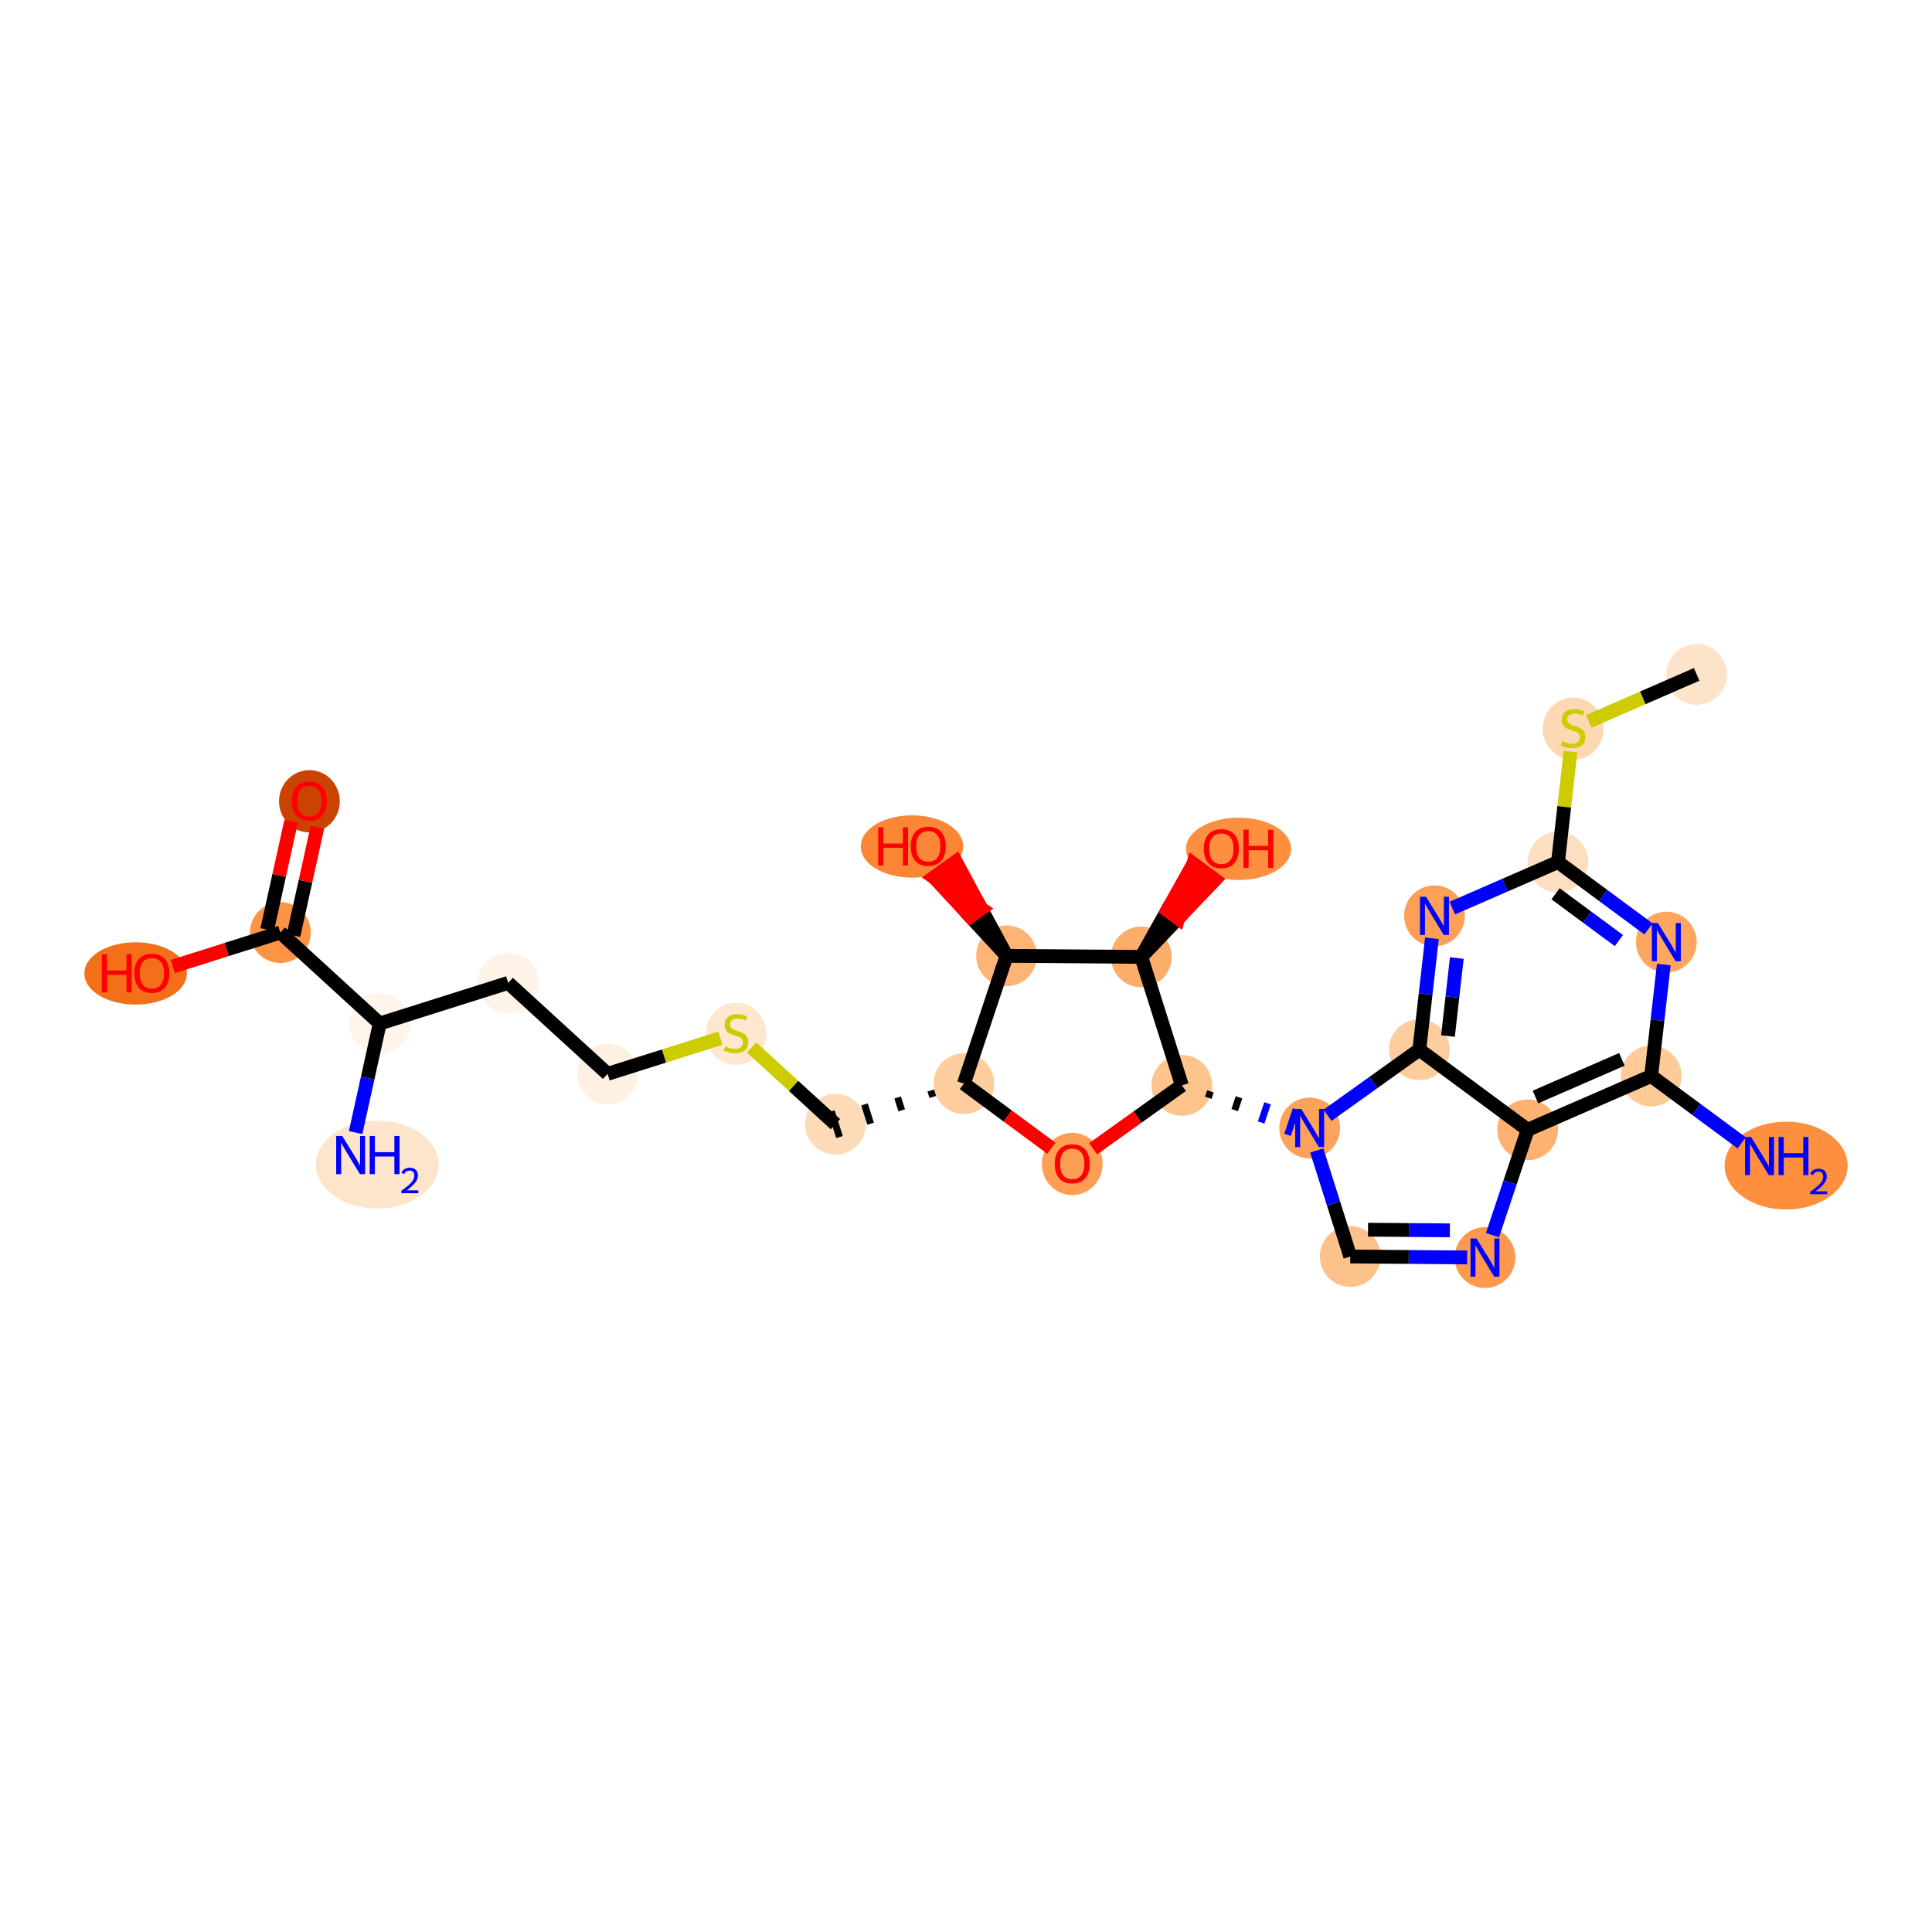 <?xml version='1.0' encoding='iso-8859-1'?>
<svg version='1.1' baseProfile='full'
              xmlns='http://www.w3.org/2000/svg'
                      xmlns:rdkit='http://www.rdkit.org/xml'
                      xmlns:xlink='http://www.w3.org/1999/xlink'
                  xml:space='preserve'
width='280px' height='280px' viewBox='0 0 280 280'>
<!-- END OF HEADER -->
<rect style='opacity:1.0;fill:#FFFFFF;stroke:none' width='280' height='280' x='0' y='0'> </rect>
<ellipse cx='245.893' cy='97.737' rx='3.905' ry='3.905'  style='fill:#FDE3C9;fill-rule:evenodd;stroke:#FDE3C9;stroke-width:1.0px;stroke-linecap:butt;stroke-linejoin:miter;stroke-opacity:1' />
<ellipse cx='227.992' cy='105.608' rx='3.905' ry='4.004'  style='fill:#FDD8B2;fill-rule:evenodd;stroke:#FDD8B2;stroke-width:1.0px;stroke-linecap:butt;stroke-linejoin:miter;stroke-opacity:1' />
<ellipse cx='225.795' cy='124.935' rx='3.905' ry='3.905'  style='fill:#FDDFC0;fill-rule:evenodd;stroke:#FDDFC0;stroke-width:1.0px;stroke-linecap:butt;stroke-linejoin:miter;stroke-opacity:1' />
<ellipse cx='241.498' cy='136.539' rx='3.905' ry='3.91'  style='fill:#FDA660;fill-rule:evenodd;stroke:#FDA660;stroke-width:1.0px;stroke-linecap:butt;stroke-linejoin:miter;stroke-opacity:1' />
<ellipse cx='239.3' cy='155.941' rx='3.905' ry='3.905'  style='fill:#FDCA98;fill-rule:evenodd;stroke:#FDCA98;stroke-width:1.0px;stroke-linecap:butt;stroke-linejoin:miter;stroke-opacity:1' />
<ellipse cx='258.857' cy='168.927' rx='8.415' ry='5.865'  style='fill:#FD8F3F;fill-rule:evenodd;stroke:#FD8F3F;stroke-width:1.0px;stroke-linecap:butt;stroke-linejoin:miter;stroke-opacity:1' />
<ellipse cx='221.4' cy='163.738' rx='3.905' ry='3.905'  style='fill:#FDB272;fill-rule:evenodd;stroke:#FDB272;stroke-width:1.0px;stroke-linecap:butt;stroke-linejoin:miter;stroke-opacity:1' />
<ellipse cx='215.216' cy='182.259' rx='3.905' ry='3.91'  style='fill:#FD994E;fill-rule:evenodd;stroke:#FD994E;stroke-width:1.0px;stroke-linecap:butt;stroke-linejoin:miter;stroke-opacity:1' />
<ellipse cx='195.691' cy='182.101' rx='3.905' ry='3.905'  style='fill:#FDC18B;fill-rule:evenodd;stroke:#FDC18B;stroke-width:1.0px;stroke-linecap:butt;stroke-linejoin:miter;stroke-opacity:1' />
<ellipse cx='189.808' cy='163.483' rx='3.905' ry='3.91'  style='fill:#FDA25A;fill-rule:evenodd;stroke:#FDA25A;stroke-width:1.0px;stroke-linecap:butt;stroke-linejoin:miter;stroke-opacity:1' />
<ellipse cx='171.287' cy='157.3' rx='3.905' ry='3.905'  style='fill:#FDC48E;fill-rule:evenodd;stroke:#FDC48E;stroke-width:1.0px;stroke-linecap:butt;stroke-linejoin:miter;stroke-opacity:1' />
<ellipse cx='155.399' cy='168.692' rx='3.905' ry='4.015'  style='fill:#FD9E54;fill-rule:evenodd;stroke:#FD9E54;stroke-width:1.0px;stroke-linecap:butt;stroke-linejoin:miter;stroke-opacity:1' />
<ellipse cx='139.696' cy='157.045' rx='3.905' ry='3.905'  style='fill:#FDCD9E;fill-rule:evenodd;stroke:#FDCD9E;stroke-width:1.0px;stroke-linecap:butt;stroke-linejoin:miter;stroke-opacity:1' />
<ellipse cx='121.078' cy='162.929' rx='3.905' ry='3.905'  style='fill:#FDDBB9;fill-rule:evenodd;stroke:#FDDBB9;stroke-width:1.0px;stroke-linecap:butt;stroke-linejoin:miter;stroke-opacity:1' />
<ellipse cx='106.673' cy='149.821' rx='3.905' ry='4.004'  style='fill:#FEE6CF;fill-rule:evenodd;stroke:#FEE6CF;stroke-width:1.0px;stroke-linecap:butt;stroke-linejoin:miter;stroke-opacity:1' />
<ellipse cx='88.056' cy='155.63' rx='3.905' ry='3.905'  style='fill:#FEF0E2;fill-rule:evenodd;stroke:#FEF0E2;stroke-width:1.0px;stroke-linecap:butt;stroke-linejoin:miter;stroke-opacity:1' />
<ellipse cx='73.651' cy='142.449' rx='3.905' ry='3.905'  style='fill:#FEF3E7;fill-rule:evenodd;stroke:#FEF3E7;stroke-width:1.0px;stroke-linecap:butt;stroke-linejoin:miter;stroke-opacity:1' />
<ellipse cx='55.033' cy='148.332' rx='3.905' ry='3.905'  style='fill:#FFF5EB;fill-rule:evenodd;stroke:#FFF5EB;stroke-width:1.0px;stroke-linecap:butt;stroke-linejoin:miter;stroke-opacity:1' />
<ellipse cx='54.673' cy='168.78' rx='8.415' ry='5.865'  style='fill:#FDE5CC;fill-rule:evenodd;stroke:#FDE5CC;stroke-width:1.0px;stroke-linecap:butt;stroke-linejoin:miter;stroke-opacity:1' />
<ellipse cx='40.629' cy='135.151' rx='3.905' ry='3.905'  style='fill:#FD9345;fill-rule:evenodd;stroke:#FD9345;stroke-width:1.0px;stroke-linecap:butt;stroke-linejoin:miter;stroke-opacity:1' />
<ellipse cx='44.843' cy='116.128' rx='3.905' ry='4.015'  style='fill:#CB4301;fill-rule:evenodd;stroke:#CB4301;stroke-width:1.0px;stroke-linecap:butt;stroke-linejoin:miter;stroke-opacity:1' />
<ellipse cx='19.653' cy='141.077' rx='6.925' ry='4.015'  style='fill:#F36F19;fill-rule:evenodd;stroke:#F36F19;stroke-width:1.0px;stroke-linecap:butt;stroke-linejoin:miter;stroke-opacity:1' />
<ellipse cx='145.879' cy='138.524' rx='3.905' ry='3.905'  style='fill:#FDB474;fill-rule:evenodd;stroke:#FDB474;stroke-width:1.0px;stroke-linecap:butt;stroke-linejoin:miter;stroke-opacity:1' />
<ellipse cx='132.171' cy='122.679' rx='6.925' ry='4.015'  style='fill:#FB8736;fill-rule:evenodd;stroke:#FB8736;stroke-width:1.0px;stroke-linecap:butt;stroke-linejoin:miter;stroke-opacity:1' />
<ellipse cx='165.404' cy='138.682' rx='3.905' ry='3.905'  style='fill:#FDAD6A;fill-rule:evenodd;stroke:#FDAD6A;stroke-width:1.0px;stroke-linecap:butt;stroke-linejoin:miter;stroke-opacity:1' />
<ellipse cx='179.503' cy='123.022' rx='7.119' ry='4.015'  style='fill:#FD8F3F;fill-rule:evenodd;stroke:#FD8F3F;stroke-width:1.0px;stroke-linecap:butt;stroke-linejoin:miter;stroke-opacity:1' />
<ellipse cx='205.696' cy='152.134' rx='3.905' ry='3.905'  style='fill:#FDCD9E;fill-rule:evenodd;stroke:#FDCD9E;stroke-width:1.0px;stroke-linecap:butt;stroke-linejoin:miter;stroke-opacity:1' />
<ellipse cx='207.894' cy='132.733' rx='3.905' ry='3.91'  style='fill:#FDA057;fill-rule:evenodd;stroke:#FDA057;stroke-width:1.0px;stroke-linecap:butt;stroke-linejoin:miter;stroke-opacity:1' />
<path class='bond-0 atom-0 atom-1' d='M 245.893,97.737 L 238.073,101.143' style='fill:none;fill-rule:evenodd;stroke:#000000;stroke-width:2.0px;stroke-linecap:butt;stroke-linejoin:miter;stroke-opacity:1' />
<path class='bond-0 atom-0 atom-1' d='M 238.073,101.143 L 230.253,104.549' style='fill:none;fill-rule:evenodd;stroke:#CCCC00;stroke-width:2.0px;stroke-linecap:butt;stroke-linejoin:miter;stroke-opacity:1' />
<path class='bond-1 atom-1 atom-2' d='M 227.608,108.928 L 226.701,116.931' style='fill:none;fill-rule:evenodd;stroke:#CCCC00;stroke-width:2.0px;stroke-linecap:butt;stroke-linejoin:miter;stroke-opacity:1' />
<path class='bond-1 atom-1 atom-2' d='M 226.701,116.931 L 225.795,124.935' style='fill:none;fill-rule:evenodd;stroke:#000000;stroke-width:2.0px;stroke-linecap:butt;stroke-linejoin:miter;stroke-opacity:1' />
<path class='bond-2 atom-2 atom-3' d='M 225.795,124.935 L 232.354,129.782' style='fill:none;fill-rule:evenodd;stroke:#000000;stroke-width:2.0px;stroke-linecap:butt;stroke-linejoin:miter;stroke-opacity:1' />
<path class='bond-2 atom-2 atom-3' d='M 232.354,129.782 L 238.913,134.629' style='fill:none;fill-rule:evenodd;stroke:#0000FF;stroke-width:2.0px;stroke-linecap:butt;stroke-linejoin:miter;stroke-opacity:1' />
<path class='bond-2 atom-2 atom-3' d='M 225.442,129.53 L 230.033,132.923' style='fill:none;fill-rule:evenodd;stroke:#000000;stroke-width:2.0px;stroke-linecap:butt;stroke-linejoin:miter;stroke-opacity:1' />
<path class='bond-2 atom-2 atom-3' d='M 230.033,132.923 L 234.624,136.316' style='fill:none;fill-rule:evenodd;stroke:#0000FF;stroke-width:2.0px;stroke-linecap:butt;stroke-linejoin:miter;stroke-opacity:1' />
<path class='bond-27 atom-27 atom-2' d='M 210.479,131.607 L 218.137,128.271' style='fill:none;fill-rule:evenodd;stroke:#0000FF;stroke-width:2.0px;stroke-linecap:butt;stroke-linejoin:miter;stroke-opacity:1' />
<path class='bond-27 atom-27 atom-2' d='M 218.137,128.271 L 225.795,124.935' style='fill:none;fill-rule:evenodd;stroke:#000000;stroke-width:2.0px;stroke-linecap:butt;stroke-linejoin:miter;stroke-opacity:1' />
<path class='bond-3 atom-3 atom-4' d='M 241.13,139.792 L 240.215,147.866' style='fill:none;fill-rule:evenodd;stroke:#0000FF;stroke-width:2.0px;stroke-linecap:butt;stroke-linejoin:miter;stroke-opacity:1' />
<path class='bond-3 atom-3 atom-4' d='M 240.215,147.866 L 239.3,155.941' style='fill:none;fill-rule:evenodd;stroke:#000000;stroke-width:2.0px;stroke-linecap:butt;stroke-linejoin:miter;stroke-opacity:1' />
<path class='bond-4 atom-4 atom-5' d='M 239.3,155.941 L 245.859,160.787' style='fill:none;fill-rule:evenodd;stroke:#000000;stroke-width:2.0px;stroke-linecap:butt;stroke-linejoin:miter;stroke-opacity:1' />
<path class='bond-4 atom-4 atom-5' d='M 245.859,160.787 L 252.418,165.634' style='fill:none;fill-rule:evenodd;stroke:#0000FF;stroke-width:2.0px;stroke-linecap:butt;stroke-linejoin:miter;stroke-opacity:1' />
<path class='bond-5 atom-4 atom-6' d='M 239.3,155.941 L 221.4,163.738' style='fill:none;fill-rule:evenodd;stroke:#000000;stroke-width:2.0px;stroke-linecap:butt;stroke-linejoin:miter;stroke-opacity:1' />
<path class='bond-5 atom-4 atom-6' d='M 235.056,153.53 L 222.525,158.988' style='fill:none;fill-rule:evenodd;stroke:#000000;stroke-width:2.0px;stroke-linecap:butt;stroke-linejoin:miter;stroke-opacity:1' />
<path class='bond-6 atom-6 atom-7' d='M 221.4,163.738 L 218.851,171.372' style='fill:none;fill-rule:evenodd;stroke:#000000;stroke-width:2.0px;stroke-linecap:butt;stroke-linejoin:miter;stroke-opacity:1' />
<path class='bond-6 atom-6 atom-7' d='M 218.851,171.372 L 216.302,179.006' style='fill:none;fill-rule:evenodd;stroke:#0000FF;stroke-width:2.0px;stroke-linecap:butt;stroke-linejoin:miter;stroke-opacity:1' />
<path class='bond-28 atom-26 atom-6' d='M 205.696,152.134 L 221.4,163.738' style='fill:none;fill-rule:evenodd;stroke:#000000;stroke-width:2.0px;stroke-linecap:butt;stroke-linejoin:miter;stroke-opacity:1' />
<path class='bond-7 atom-7 atom-8' d='M 212.631,182.238 L 204.161,182.169' style='fill:none;fill-rule:evenodd;stroke:#0000FF;stroke-width:2.0px;stroke-linecap:butt;stroke-linejoin:miter;stroke-opacity:1' />
<path class='bond-7 atom-7 atom-8' d='M 204.161,182.169 L 195.691,182.101' style='fill:none;fill-rule:evenodd;stroke:#000000;stroke-width:2.0px;stroke-linecap:butt;stroke-linejoin:miter;stroke-opacity:1' />
<path class='bond-7 atom-7 atom-8' d='M 210.122,178.312 L 204.193,178.264' style='fill:none;fill-rule:evenodd;stroke:#0000FF;stroke-width:2.0px;stroke-linecap:butt;stroke-linejoin:miter;stroke-opacity:1' />
<path class='bond-7 atom-7 atom-8' d='M 204.193,178.264 L 198.264,178.217' style='fill:none;fill-rule:evenodd;stroke:#000000;stroke-width:2.0px;stroke-linecap:butt;stroke-linejoin:miter;stroke-opacity:1' />
<path class='bond-8 atom-8 atom-9' d='M 195.691,182.101 L 193.264,174.419' style='fill:none;fill-rule:evenodd;stroke:#000000;stroke-width:2.0px;stroke-linecap:butt;stroke-linejoin:miter;stroke-opacity:1' />
<path class='bond-8 atom-8 atom-9' d='M 193.264,174.419 L 190.836,166.736' style='fill:none;fill-rule:evenodd;stroke:#0000FF;stroke-width:2.0px;stroke-linecap:butt;stroke-linejoin:miter;stroke-opacity:1' />
<path class='bond-9 atom-10 atom-9' d='M 175.117,159.093 L 175.426,158.167' style='fill:none;fill-rule:evenodd;stroke:#000000;stroke-width:1.0px;stroke-linecap:butt;stroke-linejoin:miter;stroke-opacity:1' />
<path class='bond-9 atom-10 atom-9' d='M 178.946,160.886 L 179.564,159.034' style='fill:none;fill-rule:evenodd;stroke:#000000;stroke-width:1.0px;stroke-linecap:butt;stroke-linejoin:miter;stroke-opacity:1' />
<path class='bond-9 atom-10 atom-9' d='M 182.775,162.679 L 183.703,159.901' style='fill:none;fill-rule:evenodd;stroke:#0000FF;stroke-width:1.0px;stroke-linecap:butt;stroke-linejoin:miter;stroke-opacity:1' />
<path class='bond-9 atom-10 atom-9' d='M 186.604,164.472 L 187.841,160.768' style='fill:none;fill-rule:evenodd;stroke:#0000FF;stroke-width:1.0px;stroke-linecap:butt;stroke-linejoin:miter;stroke-opacity:1' />
<path class='bond-25 atom-9 atom-26' d='M 192.393,161.637 L 199.045,156.885' style='fill:none;fill-rule:evenodd;stroke:#0000FF;stroke-width:2.0px;stroke-linecap:butt;stroke-linejoin:miter;stroke-opacity:1' />
<path class='bond-25 atom-9 atom-26' d='M 199.045,156.885 L 205.696,152.134' style='fill:none;fill-rule:evenodd;stroke:#000000;stroke-width:2.0px;stroke-linecap:butt;stroke-linejoin:miter;stroke-opacity:1' />
<path class='bond-10 atom-10 atom-11' d='M 171.287,157.3 L 164.856,161.893' style='fill:none;fill-rule:evenodd;stroke:#000000;stroke-width:2.0px;stroke-linecap:butt;stroke-linejoin:miter;stroke-opacity:1' />
<path class='bond-10 atom-10 atom-11' d='M 164.856,161.893 L 158.425,166.487' style='fill:none;fill-rule:evenodd;stroke:#FF0000;stroke-width:2.0px;stroke-linecap:butt;stroke-linejoin:miter;stroke-opacity:1' />
<path class='bond-29 atom-24 atom-10' d='M 165.404,138.682 L 171.287,157.3' style='fill:none;fill-rule:evenodd;stroke:#000000;stroke-width:2.0px;stroke-linecap:butt;stroke-linejoin:miter;stroke-opacity:1' />
<path class='bond-11 atom-11 atom-12' d='M 152.372,166.412 L 146.034,161.729' style='fill:none;fill-rule:evenodd;stroke:#FF0000;stroke-width:2.0px;stroke-linecap:butt;stroke-linejoin:miter;stroke-opacity:1' />
<path class='bond-11 atom-11 atom-12' d='M 146.034,161.729 L 139.696,157.045' style='fill:none;fill-rule:evenodd;stroke:#000000;stroke-width:2.0px;stroke-linecap:butt;stroke-linejoin:miter;stroke-opacity:1' />
<path class='bond-12 atom-12 atom-13' d='M 134.894,158.05 L 135.188,158.981' style='fill:none;fill-rule:evenodd;stroke:#000000;stroke-width:1.0px;stroke-linecap:butt;stroke-linejoin:miter;stroke-opacity:1' />
<path class='bond-12 atom-12 atom-13' d='M 130.092,159.056 L 130.681,160.918' style='fill:none;fill-rule:evenodd;stroke:#000000;stroke-width:1.0px;stroke-linecap:butt;stroke-linejoin:miter;stroke-opacity:1' />
<path class='bond-12 atom-12 atom-13' d='M 125.291,160.061 L 126.173,162.854' style='fill:none;fill-rule:evenodd;stroke:#000000;stroke-width:1.0px;stroke-linecap:butt;stroke-linejoin:miter;stroke-opacity:1' />
<path class='bond-12 atom-12 atom-13' d='M 120.489,161.067 L 121.666,164.79' style='fill:none;fill-rule:evenodd;stroke:#000000;stroke-width:1.0px;stroke-linecap:butt;stroke-linejoin:miter;stroke-opacity:1' />
<path class='bond-21 atom-12 atom-22' d='M 139.696,157.045 L 145.879,138.524' style='fill:none;fill-rule:evenodd;stroke:#000000;stroke-width:2.0px;stroke-linecap:butt;stroke-linejoin:miter;stroke-opacity:1' />
<path class='bond-13 atom-13 atom-14' d='M 121.078,162.929 L 115.006,157.372' style='fill:none;fill-rule:evenodd;stroke:#000000;stroke-width:2.0px;stroke-linecap:butt;stroke-linejoin:miter;stroke-opacity:1' />
<path class='bond-13 atom-13 atom-14' d='M 115.006,157.372 L 108.934,151.816' style='fill:none;fill-rule:evenodd;stroke:#CCCC00;stroke-width:2.0px;stroke-linecap:butt;stroke-linejoin:miter;stroke-opacity:1' />
<path class='bond-14 atom-14 atom-15' d='M 104.412,150.461 L 96.234,153.046' style='fill:none;fill-rule:evenodd;stroke:#CCCC00;stroke-width:2.0px;stroke-linecap:butt;stroke-linejoin:miter;stroke-opacity:1' />
<path class='bond-14 atom-14 atom-15' d='M 96.234,153.046 L 88.056,155.63' style='fill:none;fill-rule:evenodd;stroke:#000000;stroke-width:2.0px;stroke-linecap:butt;stroke-linejoin:miter;stroke-opacity:1' />
<path class='bond-15 atom-15 atom-16' d='M 88.056,155.63 L 73.651,142.449' style='fill:none;fill-rule:evenodd;stroke:#000000;stroke-width:2.0px;stroke-linecap:butt;stroke-linejoin:miter;stroke-opacity:1' />
<path class='bond-16 atom-16 atom-17' d='M 73.651,142.449 L 55.033,148.332' style='fill:none;fill-rule:evenodd;stroke:#000000;stroke-width:2.0px;stroke-linecap:butt;stroke-linejoin:miter;stroke-opacity:1' />
<path class='bond-17 atom-17 atom-18' d='M 55.033,148.332 L 53.286,156.239' style='fill:none;fill-rule:evenodd;stroke:#000000;stroke-width:2.0px;stroke-linecap:butt;stroke-linejoin:miter;stroke-opacity:1' />
<path class='bond-17 atom-17 atom-18' d='M 53.286,156.239 L 51.539,164.145' style='fill:none;fill-rule:evenodd;stroke:#0000FF;stroke-width:2.0px;stroke-linecap:butt;stroke-linejoin:miter;stroke-opacity:1' />
<path class='bond-18 atom-17 atom-19' d='M 55.033,148.332 L 40.629,135.151' style='fill:none;fill-rule:evenodd;stroke:#000000;stroke-width:2.0px;stroke-linecap:butt;stroke-linejoin:miter;stroke-opacity:1' />
<path class='bond-19 atom-19 atom-20' d='M 42.536,135.572 L 44.27,127.724' style='fill:none;fill-rule:evenodd;stroke:#000000;stroke-width:2.0px;stroke-linecap:butt;stroke-linejoin:miter;stroke-opacity:1' />
<path class='bond-19 atom-19 atom-20' d='M 44.27,127.724 L 46.004,119.877' style='fill:none;fill-rule:evenodd;stroke:#FF0000;stroke-width:2.0px;stroke-linecap:butt;stroke-linejoin:miter;stroke-opacity:1' />
<path class='bond-19 atom-19 atom-20' d='M 38.723,134.729 L 40.457,126.882' style='fill:none;fill-rule:evenodd;stroke:#000000;stroke-width:2.0px;stroke-linecap:butt;stroke-linejoin:miter;stroke-opacity:1' />
<path class='bond-19 atom-19 atom-20' d='M 40.457,126.882 L 42.191,119.034' style='fill:none;fill-rule:evenodd;stroke:#FF0000;stroke-width:2.0px;stroke-linecap:butt;stroke-linejoin:miter;stroke-opacity:1' />
<path class='bond-20 atom-19 atom-21' d='M 40.629,135.151 L 32.833,137.614' style='fill:none;fill-rule:evenodd;stroke:#000000;stroke-width:2.0px;stroke-linecap:butt;stroke-linejoin:miter;stroke-opacity:1' />
<path class='bond-20 atom-19 atom-21' d='M 32.833,137.614 L 25.038,140.078' style='fill:none;fill-rule:evenodd;stroke:#FF0000;stroke-width:2.0px;stroke-linecap:butt;stroke-linejoin:miter;stroke-opacity:1' />
<path class='bond-22 atom-22 atom-23' d='M 145.879,138.524 L 142.202,131.698 L 140.614,132.833 Z' style='fill:#000000;fill-rule:evenodd;fill-opacity:1;stroke:#000000;stroke-width:2.0px;stroke-linecap:butt;stroke-linejoin:miter;stroke-opacity:1;' />
<path class='bond-22 atom-22 atom-23' d='M 142.202,131.698 L 135.348,127.141 L 138.526,124.871 Z' style='fill:#FF0000;fill-rule:evenodd;fill-opacity:1;stroke:#FF0000;stroke-width:2.0px;stroke-linecap:butt;stroke-linejoin:miter;stroke-opacity:1;' />
<path class='bond-22 atom-22 atom-23' d='M 142.202,131.698 L 140.614,132.833 L 135.348,127.141 Z' style='fill:#FF0000;fill-rule:evenodd;fill-opacity:1;stroke:#FF0000;stroke-width:2.0px;stroke-linecap:butt;stroke-linejoin:miter;stroke-opacity:1;' />
<path class='bond-23 atom-22 atom-24' d='M 145.879,138.524 L 165.404,138.682' style='fill:none;fill-rule:evenodd;stroke:#000000;stroke-width:2.0px;stroke-linecap:butt;stroke-linejoin:miter;stroke-opacity:1' />
<path class='bond-24 atom-24 atom-25' d='M 165.404,138.682 L 170.746,133.096 L 169.175,131.935 Z' style='fill:#000000;fill-rule:evenodd;fill-opacity:1;stroke:#000000;stroke-width:2.0px;stroke-linecap:butt;stroke-linejoin:miter;stroke-opacity:1;' />
<path class='bond-24 atom-24 atom-25' d='M 170.746,133.096 L 172.947,125.188 L 176.088,127.509 Z' style='fill:#FF0000;fill-rule:evenodd;fill-opacity:1;stroke:#FF0000;stroke-width:2.0px;stroke-linecap:butt;stroke-linejoin:miter;stroke-opacity:1;' />
<path class='bond-24 atom-24 atom-25' d='M 170.746,133.096 L 169.175,131.935 L 172.947,125.188 Z' style='fill:#FF0000;fill-rule:evenodd;fill-opacity:1;stroke:#FF0000;stroke-width:2.0px;stroke-linecap:butt;stroke-linejoin:miter;stroke-opacity:1;' />
<path class='bond-26 atom-26 atom-27' d='M 205.696,152.134 L 206.611,144.06' style='fill:none;fill-rule:evenodd;stroke:#000000;stroke-width:2.0px;stroke-linecap:butt;stroke-linejoin:miter;stroke-opacity:1' />
<path class='bond-26 atom-26 atom-27' d='M 206.611,144.06 L 207.525,135.986' style='fill:none;fill-rule:evenodd;stroke:#0000FF;stroke-width:2.0px;stroke-linecap:butt;stroke-linejoin:miter;stroke-opacity:1' />
<path class='bond-26 atom-26 atom-27' d='M 209.851,150.151 L 210.491,144.5' style='fill:none;fill-rule:evenodd;stroke:#000000;stroke-width:2.0px;stroke-linecap:butt;stroke-linejoin:miter;stroke-opacity:1' />
<path class='bond-26 atom-26 atom-27' d='M 210.491,144.5 L 211.131,138.848' style='fill:none;fill-rule:evenodd;stroke:#0000FF;stroke-width:2.0px;stroke-linecap:butt;stroke-linejoin:miter;stroke-opacity:1' />
<path  class='atom-1' d='M 226.43 107.432
Q 226.493 107.455, 226.75 107.565
Q 227.008 107.674, 227.289 107.744
Q 227.578 107.807, 227.86 107.807
Q 228.383 107.807, 228.687 107.557
Q 228.992 107.299, 228.992 106.854
Q 228.992 106.549, 228.836 106.362
Q 228.687 106.174, 228.453 106.073
Q 228.219 105.971, 227.828 105.854
Q 227.336 105.706, 227.039 105.565
Q 226.75 105.425, 226.54 105.128
Q 226.337 104.831, 226.337 104.331
Q 226.337 103.636, 226.805 103.207
Q 227.282 102.777, 228.219 102.777
Q 228.859 102.777, 229.586 103.082
L 229.406 103.683
Q 228.742 103.41, 228.242 103.41
Q 227.703 103.41, 227.407 103.636
Q 227.11 103.855, 227.118 104.238
Q 227.118 104.534, 227.266 104.714
Q 227.422 104.894, 227.641 104.995
Q 227.867 105.097, 228.242 105.214
Q 228.742 105.37, 229.039 105.526
Q 229.336 105.682, 229.547 106.003
Q 229.765 106.315, 229.765 106.854
Q 229.765 107.619, 229.25 108.033
Q 228.742 108.439, 227.891 108.439
Q 227.399 108.439, 227.024 108.33
Q 226.657 108.229, 226.219 108.049
L 226.43 107.432
' fill='#CCCC00'/>
<path  class='atom-3' d='M 240.276 133.774
L 242.088 136.703
Q 242.267 136.992, 242.556 137.515
Q 242.845 138.039, 242.861 138.07
L 242.861 133.774
L 243.595 133.774
L 243.595 139.304
L 242.837 139.304
L 240.893 136.102
Q 240.666 135.727, 240.424 135.297
Q 240.19 134.868, 240.119 134.735
L 240.119 139.304
L 239.401 139.304
L 239.401 133.774
L 240.276 133.774
' fill='#0000FF'/>
<path  class='atom-5' d='M 253.781 164.78
L 255.593 167.708
Q 255.773 167.997, 256.062 168.521
Q 256.351 169.044, 256.367 169.075
L 256.367 164.78
L 257.101 164.78
L 257.101 170.309
L 256.343 170.309
L 254.398 167.107
Q 254.172 166.732, 253.93 166.303
Q 253.695 165.873, 253.625 165.74
L 253.625 170.309
L 252.907 170.309
L 252.907 164.78
L 253.781 164.78
' fill='#0000FF'/>
<path  class='atom-5' d='M 257.765 164.78
L 258.514 164.78
L 258.514 167.13
L 261.342 167.13
L 261.342 164.78
L 262.091 164.78
L 262.091 170.309
L 261.342 170.309
L 261.342 167.755
L 258.514 167.755
L 258.514 170.309
L 257.765 170.309
L 257.765 164.78
' fill='#0000FF'/>
<path  class='atom-5' d='M 262.359 170.115
Q 262.493 169.77, 262.813 169.579
Q 263.133 169.383, 263.576 169.383
Q 264.127 169.383, 264.437 169.682
Q 264.746 169.981, 264.746 170.512
Q 264.746 171.053, 264.344 171.558
Q 263.947 172.064, 263.122 172.662
L 264.808 172.662
L 264.808 173.074
L 262.349 173.074
L 262.349 172.729
Q 263.03 172.244, 263.432 171.883
Q 263.839 171.522, 264.035 171.198
Q 264.231 170.873, 264.231 170.538
Q 264.231 170.187, 264.055 169.991
Q 263.88 169.796, 263.576 169.796
Q 263.282 169.796, 263.086 169.914
Q 262.89 170.033, 262.751 170.296
L 262.359 170.115
' fill='#0000FF'/>
<path  class='atom-7' d='M 213.994 179.494
L 215.806 182.423
Q 215.986 182.712, 216.274 183.235
Q 216.563 183.758, 216.579 183.789
L 216.579 179.494
L 217.313 179.494
L 217.313 185.023
L 216.556 185.023
L 214.611 181.821
Q 214.384 181.446, 214.142 181.017
Q 213.908 180.587, 213.838 180.454
L 213.838 185.023
L 213.119 185.023
L 213.119 179.494
L 213.994 179.494
' fill='#0000FF'/>
<path  class='atom-9' d='M 188.586 160.718
L 190.397 163.647
Q 190.577 163.936, 190.866 164.459
Q 191.155 164.983, 191.171 165.014
L 191.171 160.718
L 191.905 160.718
L 191.905 166.248
L 191.147 166.248
L 189.203 163.046
Q 188.976 162.671, 188.734 162.241
Q 188.5 161.812, 188.429 161.679
L 188.429 166.248
L 187.711 166.248
L 187.711 160.718
L 188.586 160.718
' fill='#0000FF'/>
<path  class='atom-11' d='M 152.861 168.664
Q 152.861 167.337, 153.517 166.595
Q 154.173 165.853, 155.399 165.853
Q 156.625 165.853, 157.281 166.595
Q 157.937 167.337, 157.937 168.664
Q 157.937 170.008, 157.273 170.773
Q 156.609 171.531, 155.399 171.531
Q 154.18 171.531, 153.517 170.773
Q 152.861 170.016, 152.861 168.664
M 155.399 170.906
Q 156.242 170.906, 156.695 170.344
Q 157.156 169.773, 157.156 168.664
Q 157.156 167.579, 156.695 167.032
Q 156.242 166.477, 155.399 166.477
Q 154.555 166.477, 154.095 167.024
Q 153.642 167.571, 153.642 168.664
Q 153.642 169.781, 154.095 170.344
Q 154.555 170.906, 155.399 170.906
' fill='#FF0000'/>
<path  class='atom-14' d='M 105.111 151.645
Q 105.174 151.668, 105.432 151.777
Q 105.689 151.887, 105.971 151.957
Q 106.26 152.02, 106.541 152.02
Q 107.064 152.02, 107.369 151.77
Q 107.673 151.512, 107.673 151.067
Q 107.673 150.762, 107.517 150.575
Q 107.369 150.387, 107.134 150.286
Q 106.9 150.184, 106.509 150.067
Q 106.017 149.919, 105.721 149.778
Q 105.432 149.637, 105.221 149.341
Q 105.018 149.044, 105.018 148.544
Q 105.018 147.849, 105.486 147.419
Q 105.963 146.99, 106.9 146.99
Q 107.54 146.99, 108.267 147.294
L 108.087 147.896
Q 107.423 147.622, 106.923 147.622
Q 106.384 147.622, 106.088 147.849
Q 105.791 148.068, 105.799 148.45
Q 105.799 148.747, 105.947 148.927
Q 106.103 149.106, 106.322 149.208
Q 106.548 149.309, 106.923 149.427
Q 107.423 149.583, 107.72 149.739
Q 108.017 149.895, 108.228 150.215
Q 108.446 150.528, 108.446 151.067
Q 108.446 151.832, 107.931 152.246
Q 107.423 152.652, 106.572 152.652
Q 106.08 152.652, 105.705 152.543
Q 105.338 152.441, 104.901 152.262
L 105.111 151.645
' fill='#CCCC00'/>
<path  class='atom-18' d='M 49.598 164.633
L 51.41 167.562
Q 51.589 167.851, 51.878 168.374
Q 52.167 168.897, 52.183 168.929
L 52.183 164.633
L 52.917 164.633
L 52.917 170.163
L 52.159 170.163
L 50.215 166.96
Q 49.988 166.586, 49.746 166.156
Q 49.512 165.726, 49.441 165.594
L 49.441 170.163
L 48.723 170.163
L 48.723 164.633
L 49.598 164.633
' fill='#0000FF'/>
<path  class='atom-18' d='M 53.581 164.633
L 54.331 164.633
L 54.331 166.984
L 57.158 166.984
L 57.158 164.633
L 57.908 164.633
L 57.908 170.163
L 57.158 170.163
L 57.158 167.609
L 54.331 167.609
L 54.331 170.163
L 53.581 170.163
L 53.581 164.633
' fill='#0000FF'/>
<path  class='atom-18' d='M 58.176 169.969
Q 58.31 169.623, 58.629 169.432
Q 58.949 169.237, 59.392 169.237
Q 59.944 169.237, 60.253 169.536
Q 60.562 169.835, 60.562 170.365
Q 60.562 170.907, 60.16 171.412
Q 59.763 171.917, 58.939 172.515
L 60.624 172.515
L 60.624 172.927
L 58.165 172.927
L 58.165 172.582
Q 58.846 172.097, 59.248 171.737
Q 59.655 171.376, 59.851 171.051
Q 60.047 170.726, 60.047 170.391
Q 60.047 170.041, 59.872 169.845
Q 59.696 169.649, 59.392 169.649
Q 59.098 169.649, 58.903 169.768
Q 58.707 169.886, 58.567 170.149
L 58.176 169.969
' fill='#0000FF'/>
<path  class='atom-20' d='M 42.304 116.101
Q 42.304 114.773, 42.96 114.031
Q 43.617 113.289, 44.843 113.289
Q 46.069 113.289, 46.725 114.031
Q 47.381 114.773, 47.381 116.101
Q 47.381 117.444, 46.717 118.21
Q 46.053 118.967, 44.843 118.967
Q 43.624 118.967, 42.96 118.21
Q 42.304 117.452, 42.304 116.101
M 44.843 118.343
Q 45.686 118.343, 46.139 117.78
Q 46.6 117.21, 46.6 116.101
Q 46.6 115.015, 46.139 114.469
Q 45.686 113.914, 44.843 113.914
Q 43.999 113.914, 43.538 114.461
Q 43.085 115.008, 43.085 116.101
Q 43.085 117.218, 43.538 117.78
Q 43.999 118.343, 44.843 118.343
' fill='#FF0000'/>
<path  class='atom-21' d='M 14.756 138.301
L 15.505 138.301
L 15.505 140.652
L 18.333 140.652
L 18.333 138.301
L 19.082 138.301
L 19.082 143.83
L 18.333 143.83
L 18.333 141.276
L 15.505 141.276
L 15.505 143.83
L 14.756 143.83
L 14.756 138.301
' fill='#FF0000'/>
<path  class='atom-21' d='M 19.473 141.05
Q 19.473 139.722, 20.129 138.98
Q 20.785 138.238, 22.011 138.238
Q 23.238 138.238, 23.894 138.98
Q 24.55 139.722, 24.55 141.05
Q 24.55 142.393, 23.886 143.159
Q 23.222 143.916, 22.011 143.916
Q 20.793 143.916, 20.129 143.159
Q 19.473 142.401, 19.473 141.05
M 22.011 143.292
Q 22.855 143.292, 23.308 142.729
Q 23.769 142.159, 23.769 141.05
Q 23.769 139.964, 23.308 139.418
Q 22.855 138.863, 22.011 138.863
Q 21.168 138.863, 20.707 139.41
Q 20.254 139.957, 20.254 141.05
Q 20.254 142.167, 20.707 142.729
Q 21.168 143.292, 22.011 143.292
' fill='#FF0000'/>
<path  class='atom-23' d='M 127.274 119.902
L 128.024 119.902
L 128.024 122.253
L 130.851 122.253
L 130.851 119.902
L 131.601 119.902
L 131.601 125.432
L 130.851 125.432
L 130.851 122.878
L 128.024 122.878
L 128.024 125.432
L 127.274 125.432
L 127.274 119.902
' fill='#FF0000'/>
<path  class='atom-23' d='M 131.992 122.652
Q 131.992 121.324, 132.648 120.582
Q 133.304 119.84, 134.53 119.84
Q 135.756 119.84, 136.412 120.582
Q 137.068 121.324, 137.068 122.652
Q 137.068 123.995, 136.404 124.76
Q 135.741 125.518, 134.53 125.518
Q 133.312 125.518, 132.648 124.76
Q 131.992 124.003, 131.992 122.652
M 134.53 124.893
Q 135.374 124.893, 135.826 124.331
Q 136.287 123.761, 136.287 122.652
Q 136.287 121.566, 135.826 121.019
Q 135.374 120.465, 134.53 120.465
Q 133.687 120.465, 133.226 121.011
Q 132.773 121.558, 132.773 122.652
Q 132.773 123.768, 133.226 124.331
Q 133.687 124.893, 134.53 124.893
' fill='#FF0000'/>
<path  class='atom-25' d='M 174.469 122.994
Q 174.469 121.667, 175.125 120.925
Q 175.781 120.183, 177.008 120.183
Q 178.234 120.183, 178.89 120.925
Q 179.546 121.667, 179.546 122.994
Q 179.546 124.338, 178.882 125.103
Q 178.218 125.861, 177.008 125.861
Q 175.789 125.861, 175.125 125.103
Q 174.469 124.345, 174.469 122.994
M 177.008 125.236
Q 177.851 125.236, 178.304 124.674
Q 178.765 124.103, 178.765 122.994
Q 178.765 121.909, 178.304 121.362
Q 177.851 120.807, 177.008 120.807
Q 176.164 120.807, 175.703 121.354
Q 175.25 121.901, 175.25 122.994
Q 175.25 124.111, 175.703 124.674
Q 176.164 125.236, 177.008 125.236
' fill='#FF0000'/>
<path  class='atom-25' d='M 180.21 120.245
L 180.959 120.245
L 180.959 122.596
L 183.787 122.596
L 183.787 120.245
L 184.537 120.245
L 184.537 125.775
L 183.787 125.775
L 183.787 123.221
L 180.959 123.221
L 180.959 125.775
L 180.21 125.775
L 180.21 120.245
' fill='#FF0000'/>
<path  class='atom-27' d='M 206.672 129.968
L 208.484 132.897
Q 208.663 133.186, 208.952 133.709
Q 209.241 134.232, 209.257 134.264
L 209.257 129.968
L 209.991 129.968
L 209.991 135.498
L 209.233 135.498
L 207.289 132.296
Q 207.062 131.921, 206.82 131.491
Q 206.586 131.062, 206.515 130.929
L 206.515 135.498
L 205.797 135.498
L 205.797 129.968
L 206.672 129.968
' fill='#0000FF'/>
</svg>
